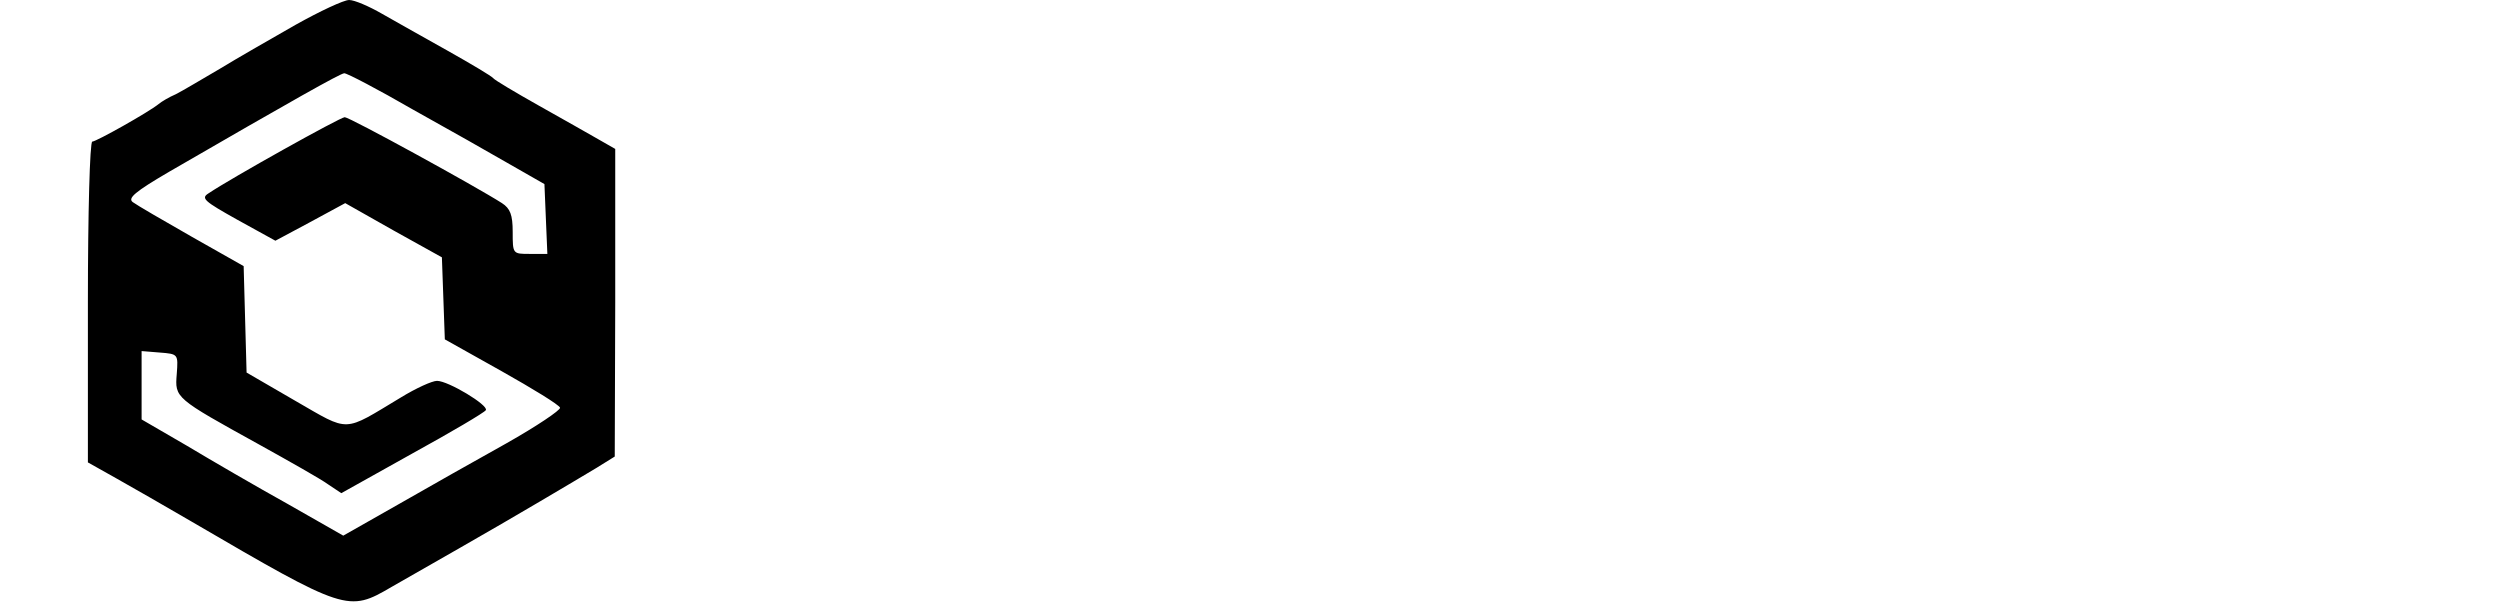 <?xml version="1.0" standalone="no"?>
<!DOCTYPE svg PUBLIC "-//W3C//DTD SVG 20010904//EN"
 "http://www.w3.org/TR/2001/REC-SVG-20010904/DTD/svg10.dtd">
<svg version="1.0" xmlns="http://www.w3.org/2000/svg"
 width="512pt" height="124pt" viewBox="0 0 512 124"
 preserveAspectRatio="xMidYMid meet">
<g transform="translate(0,124) scale(0.1,-0.1)"
fill="#000000" stroke="none">
<path d="M605 1189 c-49 -28 -119 -68 -155 -90 -36 -21 -76 -45 -90 -52 -14
-6 -29 -15 -35 -20 -21 -17 -128 -77 -136 -77 -5 0 -9 -146 -9 -329 l0 -328
57 -32 c32 -18 102 -58 155 -89 317 -185 321 -186 410 -134 26 15 89 51 140
80 114 65 230 134 280 164 l37 23 1 315 0 315 -35 20 c-19 11 -74 42 -122 69
-48 27 -90 52 -93 56 -3 4 -45 29 -93 56 -48 27 -109 61 -135 76 -26 15 -56
28 -67 28 -11 0 -60 -23 -110 -51z m240 -173 c72 -40 162 -91 200 -113 l70
-40 3 -72 3 -71 -36 0 c-35 0 -35 0 -35 45 0 35 -5 48 -22 59 -53 34 -312 176
-322 176 -9 0 -233 -125 -279 -156 -16 -10 -9 -16 59 -54 l78 -43 71 38 72 39
99 -56 99 -55 3 -84 3 -84 116 -65 c64 -36 118 -69 120 -75 1 -5 -48 -38 -110
-73 -61 -34 -162 -91 -223 -126 l-111 -63 -114 65 c-63 35 -156 89 -206 119
l-93 54 0 70 0 70 37 -3 c38 -3 38 -3 35 -44 -4 -49 -4 -49 168 -144 63 -35
127 -71 142 -82 l27 -18 145 81 c80 44 148 84 151 89 6 10 -77 60 -100 60 -10
0 -43 -15 -74 -34 -120 -72 -103 -72 -216 -7 l-100 58 -3 109 -3 109 -106 60
c-58 33 -113 65 -121 71 -11 8 4 21 74 62 254 147 350 201 359 202 6 0 69 -33
140 -74z"/>
</g>
</svg>
